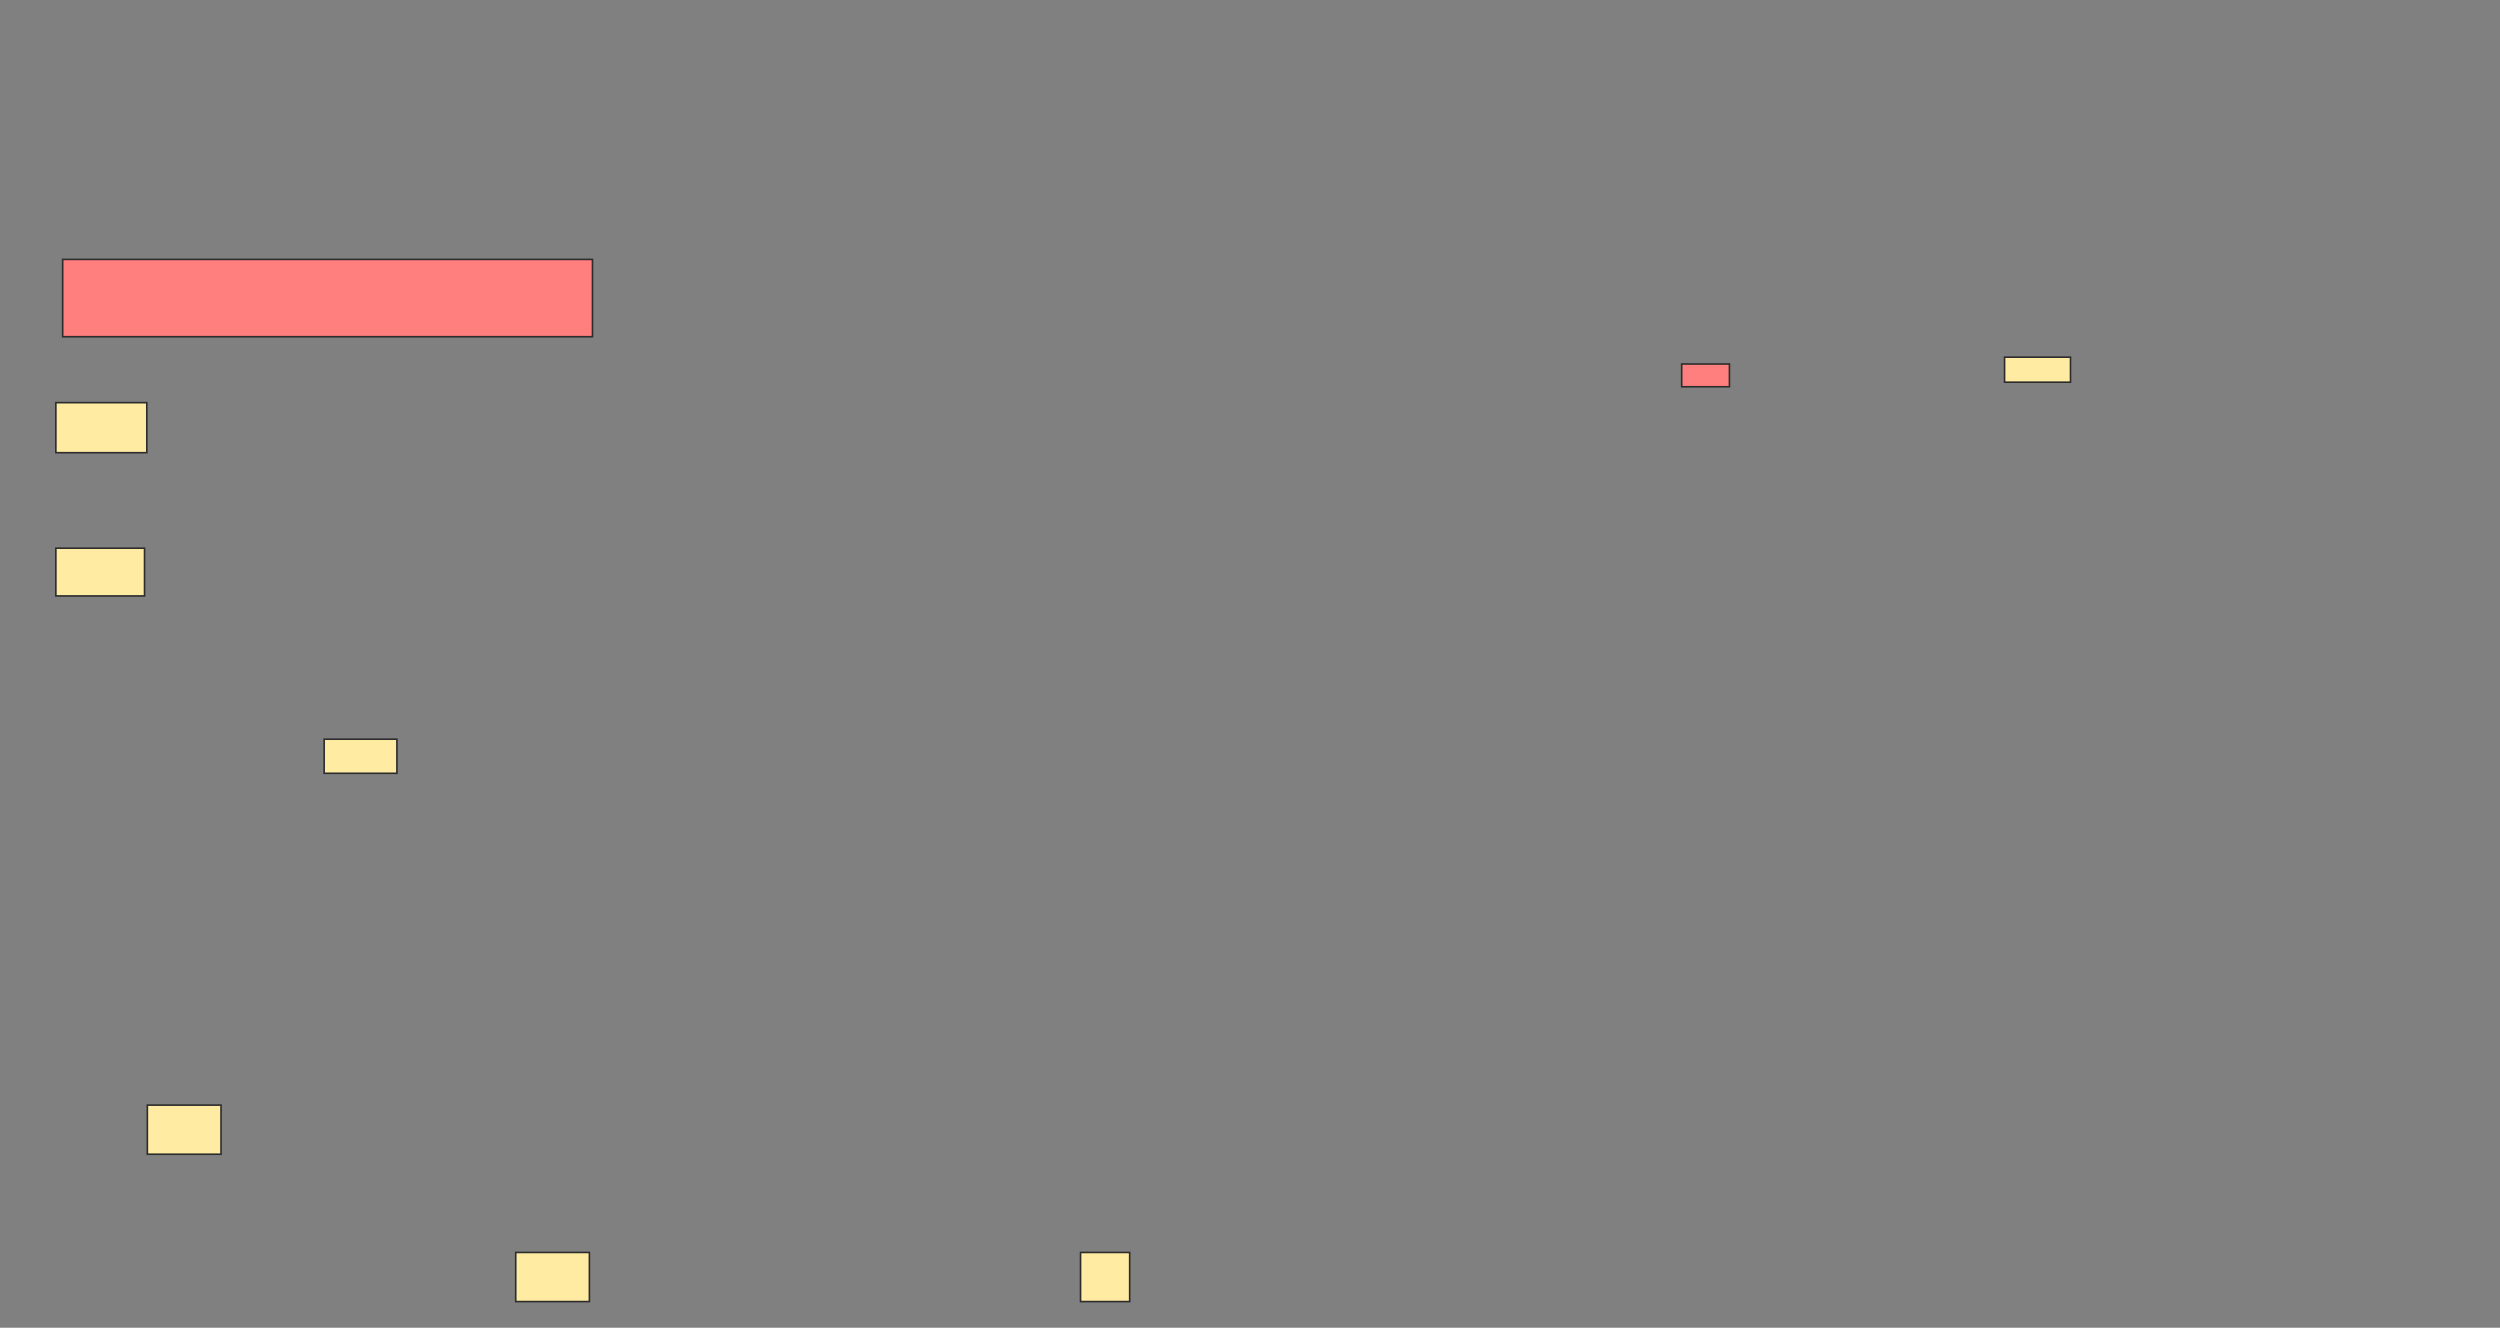 <svg xmlns="http://www.w3.org/2000/svg" width="1527" height="811">
 <rect width="100%" height="100%" fill="#808080" stroke="none"/>
 <!-- Created with Image Occlusion Enhanced -->
 <g>
  <title>Labels</title>
 </g>
 <g>
  <title>Masks</title>
  <g id="eed1c362146c48a4b8a508dc1a5db65f-ao-1" class="qshape">
   <rect stroke="#2D2D2D" height="47.222" width="323.611" y="158.444" x="38.278" fill="#FF7E7E" class="qshape"/>
   <rect height="13.889" width="29.167" y="222.333" x="1027.167" stroke-linecap="null" stroke-linejoin="null" stroke-dasharray="null" stroke="#2D2D2D" fill="#FF7E7E" class="qshape"/>
  </g>
  <g id="eed1c362146c48a4b8a508dc1a5db65f-ao-2">
   <rect height="30.556" width="55.556" y="245.944" x="34.111" stroke-linecap="null" stroke-linejoin="null" stroke-dasharray="null" stroke="#2D2D2D" fill="#FFEBA2"/>
   <rect height="15.278" width="40.278" y="218.167" x="1224.389" stroke-linecap="null" stroke-linejoin="null" stroke-dasharray="null" stroke="#2D2D2D" fill="#FFEBA2"/>
  </g>
  <g id="eed1c362146c48a4b8a508dc1a5db65f-ao-3">
   <rect stroke="#2D2D2D" height="30" width="45" y="765" x="315" stroke-linecap="null" stroke-linejoin="null" stroke-dasharray="null" fill="#FFEBA2"/>
   <rect stroke="#2D2D2D" height="30" width="30" y="765" x="660" stroke-linecap="null" stroke-linejoin="null" stroke-dasharray="null" fill="#FFEBA2"/>
  </g>
  <g id="eed1c362146c48a4b8a508dc1a5db65f-ao-4">
   <g>
    <rect height="29.167" width="54.167" y="334.833" x="34.111" stroke-linecap="null" stroke-linejoin="null" stroke-dasharray="null" stroke="#2D2D2D" fill="#FFEBA2"/>
    <rect height="20.833" width="44.444" y="451.5" x="198" stroke-linecap="null" stroke-linejoin="null" stroke-dasharray="null" stroke="#2D2D2D" fill="#FFEBA2"/>
   </g>
   <rect height="30" width="45" y="675" x="90" stroke-linecap="null" stroke-linejoin="null" stroke-dasharray="null" stroke="#2D2D2D" fill="#FFEBA2"/>
  </g>
 </g>
</svg>